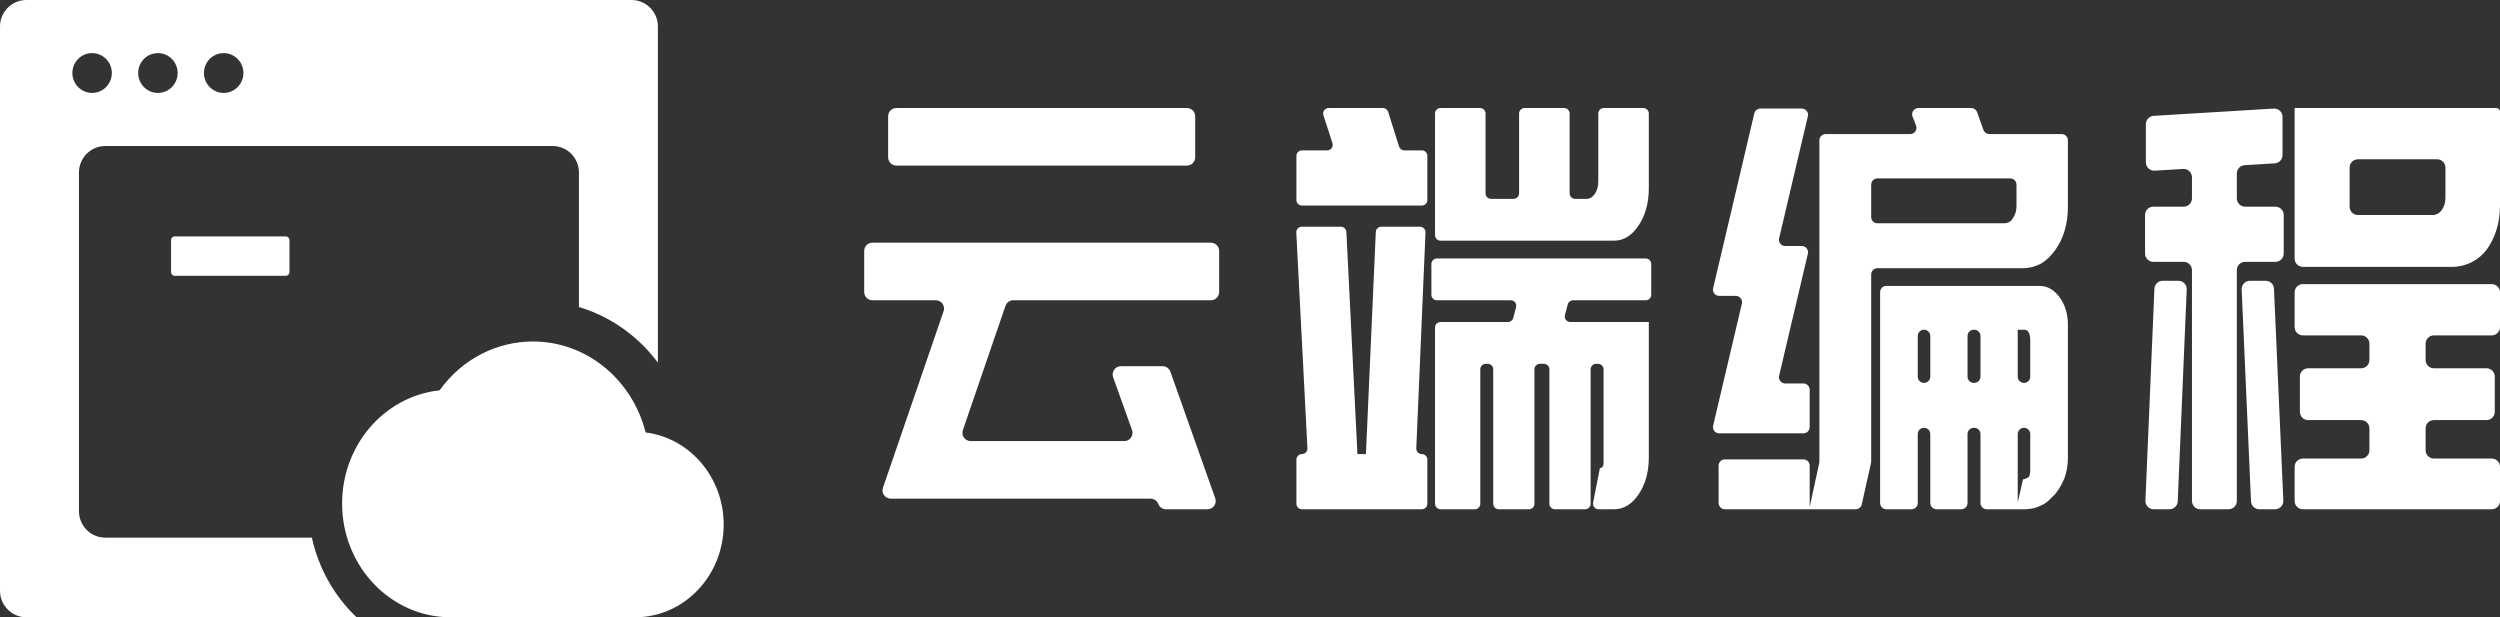 <?xml version="1.0" encoding="UTF-8"?>
<svg width="162px" height="40px" viewBox="0 0 162 40" version="1.1" xmlns="http://www.w3.org/2000/svg" xmlns:xlink="http://www.w3.org/1999/xlink">
    <rect x="0" y="0" width="162" height="40" fill="#333333" stroke="none"/>
    <!-- Generator: Sketch 52.6 (67491) - http://www.bohemiancoding.com/sketch -->
    <title>logo-white</title>
    <desc>Created with Sketch.</desc>
    <g id="Page-1" stroke="none" stroke-width="1" fill="none" fill-rule="evenodd">
        <g id="首页" transform="translate(-135, -30)" fill="#FFFFFF">
            <g id="Group-5" transform="translate(135, 30)">
                <g id="logo-white">
                    <g id="Group">
                        <path d="M29.204,40 L29.249,40 L41.164,40 C44.328,39.995 46.891,37.309 46.895,33.994 C46.894,30.95 44.722,28.386 41.837,28.024 C41.403,26.302 40.427,24.784 39.068,23.714 C37.708,22.644 36.115,22.128 34.536,22.128 C32.239,22.128 29.971,23.22 28.486,25.293 C24.88,25.681 22.146,28.876 22.169,32.674 C22.193,36.73 25.338,40 29.204,40 Z" id="Fill-5"></path>
                        <path d="M4.689,4.731 C4.689,4.018 5.262,3.441 5.968,3.441 C6.675,3.441 7.247,4.018 7.247,4.731 C7.247,5.444 6.675,6.021 5.968,6.021 C5.262,6.021 4.689,5.444 4.689,4.731 M10.232,3.441 C10.938,3.441 11.511,4.018 11.511,4.731 C11.511,5.444 10.938,6.021 10.232,6.021 C9.525,6.021 8.953,5.444 8.953,4.731 C8.953,4.018 9.525,3.441 10.232,3.441 M14.495,3.441 C15.201,3.441 15.774,4.018 15.774,4.731 C15.774,5.444 15.201,6.021 14.495,6.021 C13.788,6.021 13.216,5.444 13.216,4.731 C13.216,4.018 13.788,3.441 14.495,3.441 M20.208,34.839 L6.821,34.839 C5.879,34.839 5.116,34.068 5.116,33.118 L5.116,11.183 C5.116,10.233 5.879,9.462 6.821,9.462 L35.811,9.462 C36.752,9.462 37.516,10.233 37.516,11.183 L37.516,19.894 C38.7,20.249 39.82,20.828 40.827,21.632 C41.504,22.172 42.109,22.802 42.632,23.498 L42.632,1.723 C42.632,0.771 41.867,-0 40.924,-0 L1.708,-0 C0.764,-0 0,0.771 0,1.723 L0,38.277 C0,39.229 0.764,40 1.708,40 L23.108,40 C21.685,38.651 20.653,36.86 20.208,34.839" id="Fill-7"></path>
                        <path d="M18.521,17.872 L11.32,17.872 C11.19,17.872 11.084,17.767 11.084,17.636 L11.084,15.555 C11.084,15.425 11.19,15.319 11.32,15.319 L18.521,15.319 C18.652,15.319 18.758,15.425 18.758,15.555 L18.758,17.636 C18.758,17.767 18.652,17.872 18.521,17.872" id="Fill-10"></path>
                    </g>
                    <path d="M58.086,7 L76.914,7 C77.21,7 77.449,7.239 77.449,7.535 L77.449,10.194 C77.449,10.49 77.21,10.73 76.914,10.73 L58.086,10.73 C57.79,10.73 57.551,10.49 57.551,10.194 L57.551,7.535 C57.551,7.239 57.79,7 58.086,7 Z M60.639,19.457 L56.535,19.457 C56.24,19.457 56,19.217 56,18.921 L56,16.262 C56,15.966 56.24,15.727 56.535,15.727 L78.465,15.727 C78.761,15.727 79,15.966 79,16.262 L79,18.921 C79,19.217 78.761,19.457 78.465,19.457 L65.661,19.457 C65.432,19.457 65.229,19.602 65.155,19.818 L62.393,27.873 C62.275,28.221 62.533,28.582 62.9,28.582 L72.852,28.582 C73.222,28.582 73.48,28.215 73.355,27.866 L72.132,24.446 C72.008,24.097 72.266,23.73 72.636,23.73 L75.337,23.73 C75.563,23.73 75.765,23.873 75.841,24.086 L78.747,32.286 C78.87,32.635 78.612,33 78.243,33 L75.557,33 C75.335,33 75.136,32.863 75.058,32.656 L75.057,32.656 C74.978,32.449 74.779,32.312 74.558,32.312 L60.889,32.312 L57.722,32.312 C57.355,32.312 57.097,31.951 57.216,31.603 L61.145,20.166 C61.264,19.818 61.006,19.457 60.639,19.457 Z M96.263,7.358 L96.263,12.528 C96.263,12.725 96.423,12.886 96.62,12.886 L98.079,12.886 C98.277,12.886 98.437,12.725 98.437,12.528 L98.437,7.358 C98.437,7.161 98.597,7 98.794,7 L101.353,7 C101.55,7 101.711,7.161 101.711,7.358 L101.711,12.528 C101.711,12.725 101.871,12.886 102.067,12.886 L102.81,12.886 C103.019,12.886 103.198,12.777 103.347,12.561 C103.495,12.344 103.57,12.067 103.57,11.731 L103.57,7.358 C103.57,7.161 103.73,7 103.927,7 L106.486,7 C106.683,7 106.843,7.161 106.843,7.358 L106.843,12.2 C106.843,13.139 106.624,13.939 106.188,14.601 C105.752,15.263 105.219,15.595 104.591,15.595 L101.711,15.595 L98.437,15.595 L96.263,15.595 L93.801,15.595 L93.347,15.595 C93.15,15.595 92.99,15.435 92.99,15.237 L92.99,7.358 C92.99,7.161 93.15,7 93.347,7 L95.906,7 C96.104,7 96.263,7.161 96.263,7.358 Z M101.589,19.726 L101.408,20.418 C101.349,20.645 101.52,20.866 101.753,20.866 L103.072,20.866 L103.91,20.866 L106.633,20.866 L106.843,20.866 L106.843,29.641 C106.843,30.581 106.624,31.375 106.188,32.025 C105.752,32.675 105.219,33 104.591,33 L103.585,33 C103.36,33 103.191,32.794 103.234,32.573 L103.674,30.328 C103.832,30.328 103.91,30.219 103.91,30.002 L103.91,23.933 C103.91,23.735 103.75,23.575 103.553,23.575 L103.429,23.575 C103.233,23.575 103.072,23.735 103.072,23.933 L103.072,32.642 C103.072,32.839 102.912,33 102.715,33 L100.758,33 C100.561,33 100.401,32.839 100.401,32.642 L100.401,23.933 C100.401,23.735 100.241,23.575 100.044,23.575 L99.789,23.575 C99.592,23.575 99.432,23.735 99.432,23.933 L99.432,32.642 C99.432,32.839 99.272,33 99.075,33 L97.118,33 C96.921,33 96.76,32.839 96.76,32.642 L96.76,23.933 C96.76,23.735 96.601,23.575 96.403,23.575 L96.28,23.575 C96.083,23.575 95.923,23.735 95.923,23.933 L95.923,32.642 C95.923,32.839 95.763,33 95.565,33 L93.347,33 C93.15,33 92.99,32.839 92.99,32.642 L92.99,23.575 L92.99,22.455 L92.99,21.224 C92.99,21.027 93.15,20.866 93.347,20.866 L96.76,20.866 L97.716,20.866 C97.878,20.866 98.021,20.756 98.061,20.599 L98.242,19.906 C98.301,19.679 98.13,19.458 97.896,19.458 L93.111,19.458 C92.914,19.458 92.754,19.298 92.754,19.1 L92.754,17.108 C92.754,16.91 92.914,16.75 93.111,16.75 L106.643,16.75 C106.84,16.75 107,16.91 107,17.108 L107,19.1 C107,19.298 106.84,19.458 106.643,19.458 L101.934,19.458 C101.772,19.458 101.63,19.568 101.589,19.726 Z M84.365,9.744 L86.004,9.744 C86.247,9.744 86.418,9.507 86.344,9.276 L85.757,7.469 C85.682,7.237 85.854,7 86.097,7 L89.612,7 C89.768,7 89.905,7.101 89.953,7.25 L90.659,9.494 C90.706,9.643 90.844,9.744 91,9.744 L92.135,9.744 C92.333,9.744 92.492,9.904 92.492,10.102 L92.492,12.961 C92.492,13.159 92.333,13.319 92.135,13.319 L84.365,13.319 C84.168,13.319 84.008,13.159 84.008,12.961 L84.008,10.102 C84.008,9.904 84.168,9.744 84.365,9.744 Z M84.722,29.049 L84,15.068 C83.99,14.863 84.153,14.692 84.357,14.692 L86.889,14.692 C87.079,14.692 87.236,14.841 87.245,15.032 L87.962,29.425 L88.512,29.425 L89.152,15.033 C89.16,14.842 89.317,14.692 89.509,14.692 L92.014,14.692 C92.218,14.692 92.38,14.861 92.372,15.065 L91.775,29.052 C91.767,29.255 91.929,29.425 92.132,29.425 L92.135,29.425 C92.333,29.425 92.492,29.585 92.492,29.783 L92.492,32.642 C92.492,32.839 92.333,33 92.135,33 L84.365,33 C84.168,33 84.008,32.839 84.008,32.642 L84.008,29.783 C84.008,29.585 84.168,29.425 84.365,29.425 C84.569,29.425 84.732,29.253 84.722,29.049 Z M131.089,31.061 C131.176,31.061 131.299,31.013 131.456,30.917 C131.526,30.822 131.561,30.678 131.561,30.486 L131.561,28.125 C131.561,27.902 131.379,27.721 131.155,27.721 L131.154,27.721 C130.93,27.721 130.748,27.902 130.748,28.125 L130.748,32.569 L131.089,31.061 Z M131.167,21.365 L130.748,21.365 L130.748,24.408 C130.748,24.631 130.93,24.812 131.154,24.812 L131.155,24.812 C131.379,24.812 131.561,24.631 131.561,24.408 L131.561,22.082 C131.561,21.604 131.43,21.365 131.167,21.365 Z M128.335,24.408 L128.335,21.769 C128.335,21.546 128.153,21.365 127.929,21.365 L127.902,21.365 C127.677,21.365 127.496,21.546 127.496,21.769 L127.496,24.408 C127.496,24.631 127.677,24.812 127.902,24.812 L127.929,24.812 C128.153,24.812 128.335,24.631 128.335,24.408 Z M125.083,24.408 L125.083,21.769 C125.083,21.546 124.901,21.365 124.677,21.365 C124.452,21.365 124.27,21.546 124.27,21.769 L124.27,24.408 C124.27,24.631 124.452,24.812 124.677,24.812 C124.901,24.812 125.083,24.631 125.083,24.408 Z M128.335,32.595 L128.335,28.125 C128.335,27.902 128.153,27.721 127.929,27.721 L127.902,27.721 C127.677,27.721 127.496,27.902 127.496,28.125 L127.496,32.595 C127.496,32.819 127.314,33 127.089,33 L125.49,33 C125.265,33 125.083,32.819 125.083,32.595 L125.083,28.125 C125.083,27.902 124.901,27.721 124.677,27.721 C124.452,27.721 124.27,27.902 124.27,28.125 L124.27,32.595 C124.27,32.819 124.088,33 123.864,33 L122.238,33 C122.013,33 121.831,32.819 121.831,32.595 L121.831,18.932 C121.831,18.708 122.013,18.527 122.238,18.527 L132.164,18.527 C132.671,18.527 133.104,18.773 133.462,19.264 C133.821,19.754 134,20.347 134,21.041 L134,29.696 C134,30.127 133.93,30.546 133.79,30.953 C133.702,31.168 133.606,31.366 133.502,31.545 C133.397,31.725 133.283,31.887 133.161,32.03 C133.021,32.174 132.881,32.312 132.741,32.444 C132.601,32.575 132.443,32.676 132.269,32.749 C131.954,32.916 131.587,33 131.167,33 L128.742,33 C128.517,33 128.335,32.819 128.335,32.595 Z M121.253,11.965 L121.253,14.065 C121.253,14.288 121.435,14.469 121.66,14.469 L129.856,14.469 C130.101,14.469 130.284,14.374 130.407,14.183 C130.581,13.943 130.669,13.668 130.669,13.356 L130.669,11.965 C130.669,11.742 130.487,11.561 130.263,11.561 L121.66,11.561 C121.435,11.561 121.253,11.742 121.253,11.965 Z M117.267,32.856 L117.888,29.989 C117.893,29.961 117.896,29.933 117.896,29.904 L117.896,9.093 C117.896,8.869 118.078,8.688 118.303,8.688 L123.782,8.688 C124.068,8.688 124.264,8.403 124.161,8.138 L123.933,7.55 C123.83,7.285 124.026,7 124.312,7 L127.733,7 C127.906,7 128.059,7.108 128.116,7.269 L128.527,8.419 C128.585,8.58 128.739,8.688 128.911,8.688 L133.594,8.688 C133.818,8.688 134,8.869 134,9.093 L134,13.428 C134,13.955 133.93,14.458 133.79,14.937 C133.65,15.416 133.44,15.847 133.161,16.23 C132.881,16.612 132.575,16.9 132.242,17.091 C131.858,17.283 131.482,17.379 131.115,17.379 L121.66,17.379 C121.435,17.379 121.253,17.56 121.253,17.783 L121.253,29.903 C121.253,29.933 121.25,29.962 121.244,29.991 L120.643,32.683 C120.601,32.869 120.437,33 120.246,33 L111.773,33 C111.548,33 111.366,32.819 111.366,32.595 L111.366,30.172 C111.366,29.949 111.548,29.768 111.773,29.768 L116.861,29.768 C117.085,29.768 117.267,29.949 117.267,30.172 L117.267,32.856 Z M111.011,27.583 L112.875,19.671 C112.935,19.417 112.742,19.174 112.479,19.174 L111.407,19.174 C111.145,19.174 110.951,18.931 111.011,18.678 L113.679,7.348 C113.722,7.165 113.886,7.035 114.075,7.035 L116.754,7.035 C117.017,7.035 117.21,7.278 117.15,7.532 L115.286,15.445 C115.226,15.699 115.42,15.942 115.682,15.942 L116.754,15.942 C117.017,15.942 117.21,16.185 117.15,16.438 L115.286,24.352 C115.226,24.605 115.42,24.848 115.682,24.848 L116.861,24.848 C117.085,24.848 117.267,25.029 117.267,25.252 L117.267,27.675 C117.267,27.899 117.085,28.08 116.861,28.08 L111.407,28.08 C111.145,28.08 110.951,27.837 111.011,27.583 Z M157.625,13.933 C157.87,13.933 158.071,13.825 158.228,13.608 C158.385,13.392 158.464,13.127 158.464,12.814 L158.464,10.859 C158.464,10.563 158.224,10.322 157.928,10.322 L152.791,10.322 C152.495,10.322 152.256,10.563 152.256,10.859 L152.256,13.396 C152.256,13.693 152.495,13.933 152.791,13.933 L157.625,13.933 Z M149.229,18.411 L161.464,18.411 C161.76,18.411 162,18.651 162,18.948 L162,21.197 C162,21.493 161.76,21.733 161.464,21.733 L157.716,21.733 C157.42,21.733 157.18,21.974 157.18,22.27 L157.18,23.327 C157.18,23.623 157.42,23.864 157.716,23.864 L161.124,23.864 C161.42,23.864 161.66,24.104 161.66,24.4 L161.66,26.686 C161.66,26.982 161.42,27.222 161.124,27.222 L157.716,27.222 C157.42,27.222 157.18,27.462 157.18,27.76 L157.18,29.177 C157.18,29.474 157.42,29.714 157.716,29.714 L161.464,29.714 C161.76,29.714 162,29.954 162,30.25 L162,32.463 C162,32.76 161.76,33 161.464,33 L157.18,33 L153.539,33 L149.229,33 C148.932,33 148.692,32.76 148.692,32.463 L148.692,30.25 C148.692,29.954 148.932,29.714 149.229,29.714 L153.003,29.714 C153.299,29.714 153.539,29.474 153.539,29.177 L153.539,27.76 C153.539,27.462 153.299,27.222 153.003,27.222 L149.569,27.222 C149.273,27.222 149.033,26.982 149.033,26.686 L149.033,24.4 C149.033,24.104 149.273,23.864 149.569,23.864 L153.003,23.864 C153.299,23.864 153.539,23.623 153.539,23.327 L153.539,22.27 C153.539,21.974 153.299,21.733 153.003,21.733 L149.229,21.733 C148.932,21.733 148.692,21.493 148.692,21.197 L148.692,18.948 C148.692,18.651 148.932,18.411 149.229,18.411 Z M161.762,7 C161.894,7 162,7.107 162,7.238 L162,13.319 C162,13.873 161.926,14.391 161.777,14.872 C161.629,15.354 161.424,15.775 161.162,16.137 L161.149,16.155 C160.626,16.869 159.794,17.292 158.909,17.292 L158.778,17.292 L152.256,17.292 L149.229,17.292 C148.932,17.292 148.692,17.051 148.692,16.755 L148.692,13.933 L148.692,7 L149.269,7 L152.256,7 L158.464,7 L161.762,7 Z M145.795,18.195 L146.818,18.195 C147.104,18.195 147.34,18.42 147.353,18.708 L147.96,32.44 C147.974,32.745 147.73,33 147.425,33 L146.402,33 C146.115,33 145.879,32.774 145.866,32.487 L145.259,18.755 C145.246,18.45 145.49,18.195 145.795,18.195 Z M140.582,33 L139.559,33 C139.254,33 139.011,32.746 139.024,32.441 L139.606,18.709 C139.619,18.421 139.855,18.195 140.142,18.195 L141.165,18.195 C141.47,18.195 141.713,18.449 141.7,18.754 L141.117,32.486 C141.105,32.773 140.869,33 140.582,33 Z M141.502,16.967 L139.536,16.967 C139.24,16.967 139,16.726 139,16.429 L139,13.928 C139,13.632 139.24,13.392 139.536,13.392 L141.502,13.392 C141.799,13.392 142.039,13.151 142.039,12.855 L142.039,11.484 C142.039,11.175 141.779,10.93 141.471,10.948 L139.62,11.059 C139.312,11.077 139.052,10.832 139.052,10.524 L139.052,8.044 C139.052,7.76 139.273,7.525 139.555,7.508 L147.338,7.035 C147.647,7.016 147.907,7.261 147.907,7.57 L147.907,10.049 C147.907,10.333 147.686,10.568 147.403,10.585 L145.45,10.704 C145.167,10.721 144.947,10.956 144.947,11.24 L144.947,12.855 C144.947,13.151 145.186,13.392 145.482,13.392 L147.449,13.392 C147.745,13.392 147.985,13.632 147.985,13.928 L147.985,16.429 C147.985,16.726 147.745,16.967 147.449,16.967 L145.482,16.967 C145.186,16.967 144.947,17.207 144.947,17.503 L144.947,32.463 C144.947,32.76 144.707,33 144.41,33 L142.575,33 C142.278,33 142.039,32.76 142.039,32.463 L142.039,17.503 C142.039,17.207 141.799,16.967 141.502,16.967 Z" id="Combined-Shape"></path>
                </g>
            </g>
        </g>
    </g>
</svg>
